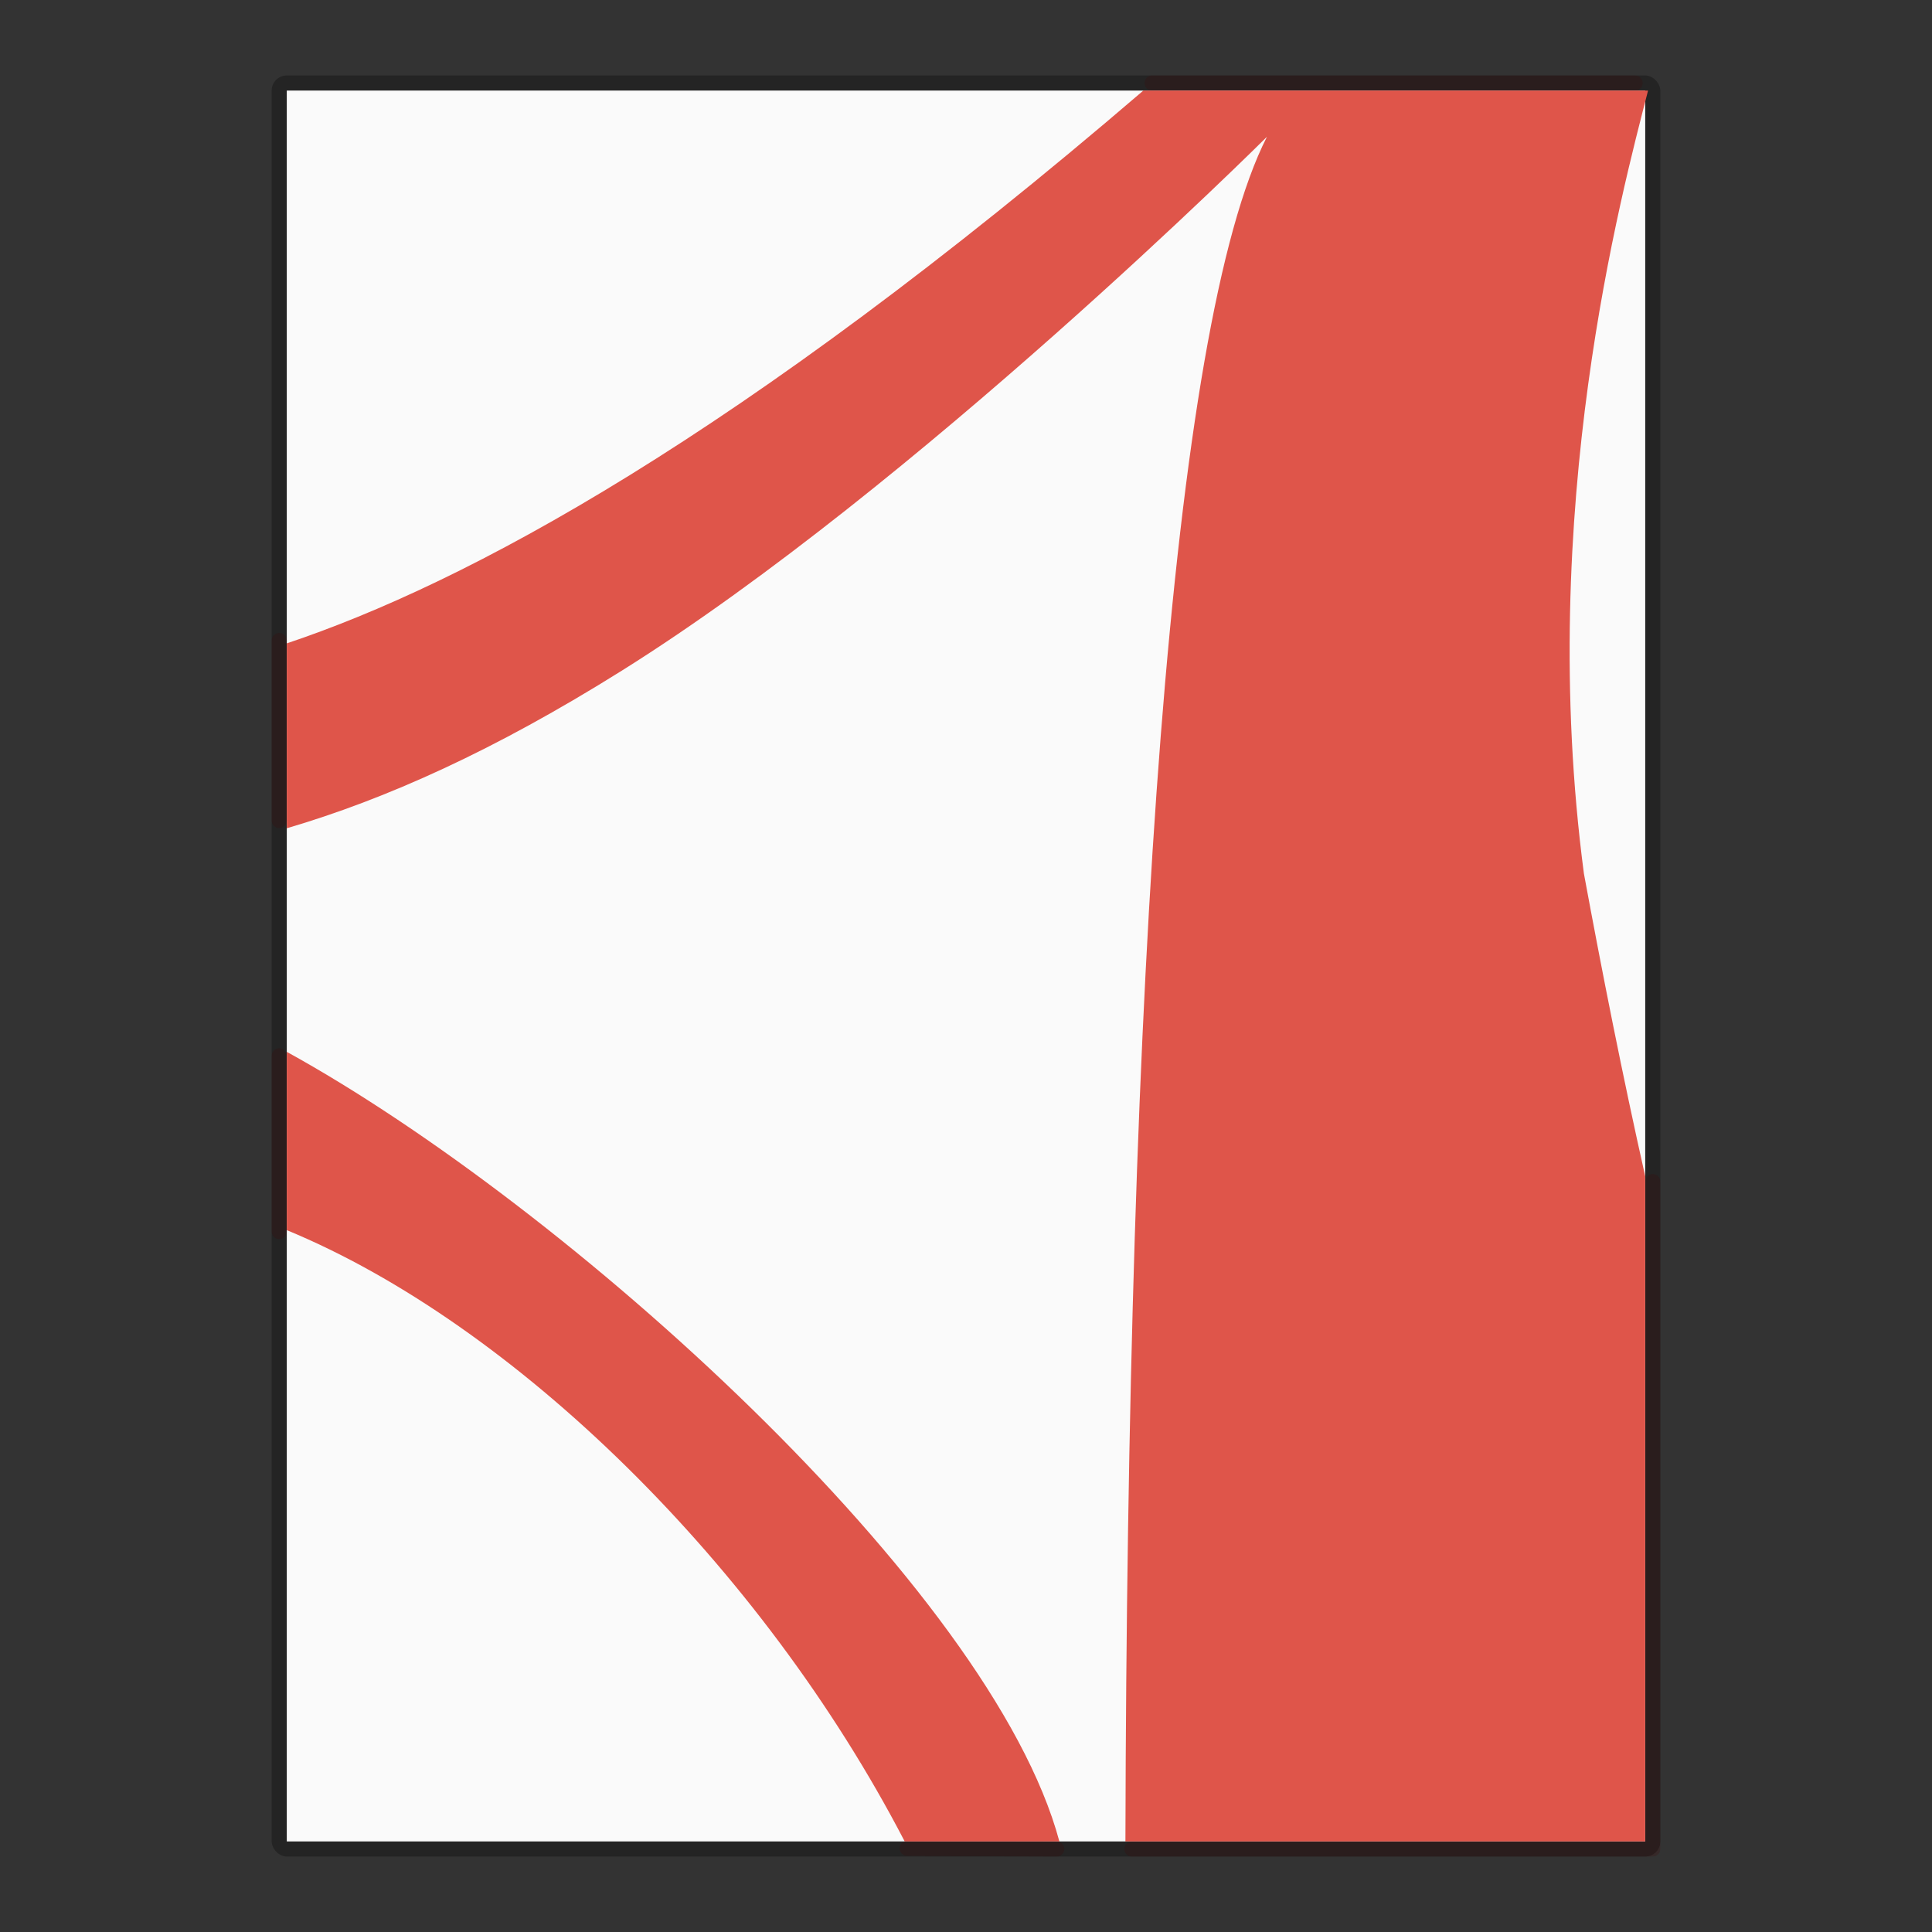 <?xml version="1.0" encoding="UTF-8" standalone="no"?>
<!-- Created with Inkscape (http://www.inkscape.org/) -->

<svg
   width="128"
   height="128"
   viewBox="0 0 128 128"
   version="1.1"
   id="svg5"
   inkscape:version="1.2.1 (9c6d41e410, 2022-07-14)"
   sodipodi:docname="application-pdf.svg"
   xmlns:inkscape="http://www.inkscape.org/namespaces/inkscape"
   xmlns:sodipodi="http://sodipodi.sourceforge.net/DTD/sodipodi-0.dtd"
   xmlns="http://www.w3.org/2000/svg"
   xmlns:svg="http://www.w3.org/2000/svg">
  <rect x="0" y="0" width="128" height="128" fill="#333333" stroke="none"/>
  <sodipodi:namedview
     id="namedview7"
     pagecolor="#ffffff"
     bordercolor="#000000"
     borderopacity="0.25"
     inkscape:showpageshadow="2"
     inkscape:pageopacity="0.0"
     inkscape:pagecheckerboard="0"
     inkscape:deskcolor="#d1d1d1"
     inkscape:document-units="px"
     showgrid="false"
     inkscape:zoom="6.25"
     inkscape:cx="63.92"
     inkscape:cy="64"
     inkscape:window-width="1920"
     inkscape:window-height="1012"
     inkscape:window-x="0"
     inkscape:window-y="0"
     inkscape:window-maximized="1"
     inkscape:current-layer="svg5" />
  <defs
     id="defs2" />
  <rect
     style="opacity:0.3;fill:#000000;fill-opacity:1;stroke-width:4;stroke-linejoin:round"
     id="rect234"
     width="92"
     height="118"
     x="18"
     y="5"
     ry="1" />
  <rect
     style="fill:#fafafa;fill-opacity:1;stroke-width:6.269;stroke-linejoin:round"
     id="rect2307"
     width="90"
     height="116"
     x="19"
     y="6" />
  <path
     d="m 76.33,5 c -0.276,0 -0.5,0.224 -0.5,0.5 0,0.276 0.224,0.5 0.5,0.5 l 32.004,0.002 c 0.276,0 0.5,-0.224 0.5,-0.5 0,-0.276 -0.224,-0.5 -0.5,-0.5 z M 18.5,41.941 c -0.276,0 -0.5,0.224 -0.5,0.5 v 11.916 c 0,0.276 0.224,0.5 0.5,0.5 0.276,0 0.5,-0.224 0.5,-0.5 V 42.441 c 0,-0.276 -0.224,-0.5 -0.5,-0.5 z m 0,27.507 c -0.276,0 -0.5,0.224 -0.5,0.5 v 11.643 c 0,0.276 0.224,0.5 0.5,0.5 0.276,0 0.5,-0.224 0.5,-0.5 V 69.948 c 0,-0.276 -0.224,-0.5 -0.5,-0.5 z m 91,8.336 c -0.276,0 -0.5,0.224 -0.5,0.5 V 121.998 H 74.99 c -0.276,0 -0.5,0.224 -0.5,0.5 0,0.276 0.224,0.5 0.5,0.5 h 34.51 c 0.276,-3e-5 0.5,-0.224 0.5,-0.5 V 78.284 c 0,-0.276 -0.224,-0.5 -0.5,-0.5 z M 60.107,121.959 c -0.276,-0.002 -0.502,0.22 -0.504,0.496 -0.002,0.276 0.22,0.502 0.496,0.504 l 9.912,0.039 c 0.276,0.002 0.502,-0.22 0.504,-0.496 0.002,-0.276 -0.22,-0.502 -0.496,-0.504 z"
     style="color:#000000;opacity:0.2;fill:#410000;stroke-linecap:round;stroke-linejoin:round;-inkscape-stroke:none"
     id="path3374"
     sodipodi:nodetypes="csccsccsssssssssssssssscsssccssccccccc" />
  <path
     d="M 75.75,6 C 48.853,29.079 30.821,38.665 19,42.625 v 12.25 C 25.57,52.941 32.714,49.745 41.188,44.438 60.683,32.227 83.938,9.063 83.938,9.063 77.545,21.601 74.686,64.827 74.562,122 H 109 V 77.938 c -1.51,-6.724 -2.858,-13.527 -4.062,-20.062 -3.172,-24.07 2.513,-45.095 4.25,-51.875 -0.452,-5.07e-5 -20.329,0.001 -33.438,0 z M 19,69.687 V 81.5 C 34.009,87.695 50.419,103.668 59.938,122 H 70.187 C 65.677,105.191 37.443,79.836 19,69.687 Z"
     style="color:#000000;clip-rule:nonzero;display:inline;overflow:visible;visibility:visible;isolation:auto;mix-blend-mode:normal;color-interpolation:sRGB;color-interpolation-filters:linearRGB;solid-color:#000000;solid-opacity:1;fill:#df554a;fill-opacity:1;fill-rule:nonzero;stroke:none;stroke-width:2;stroke-linecap:butt;stroke-linejoin:miter;stroke-miterlimit:4;stroke-dasharray:none;stroke-dashoffset:0;stroke-opacity:1;marker:none;color-rendering:auto;image-rendering:auto;shape-rendering:auto;text-rendering:auto;enable-background:accumulate"
     id="path433"
     sodipodi:nodetypes="cccscccccccccccc" />
</svg>
